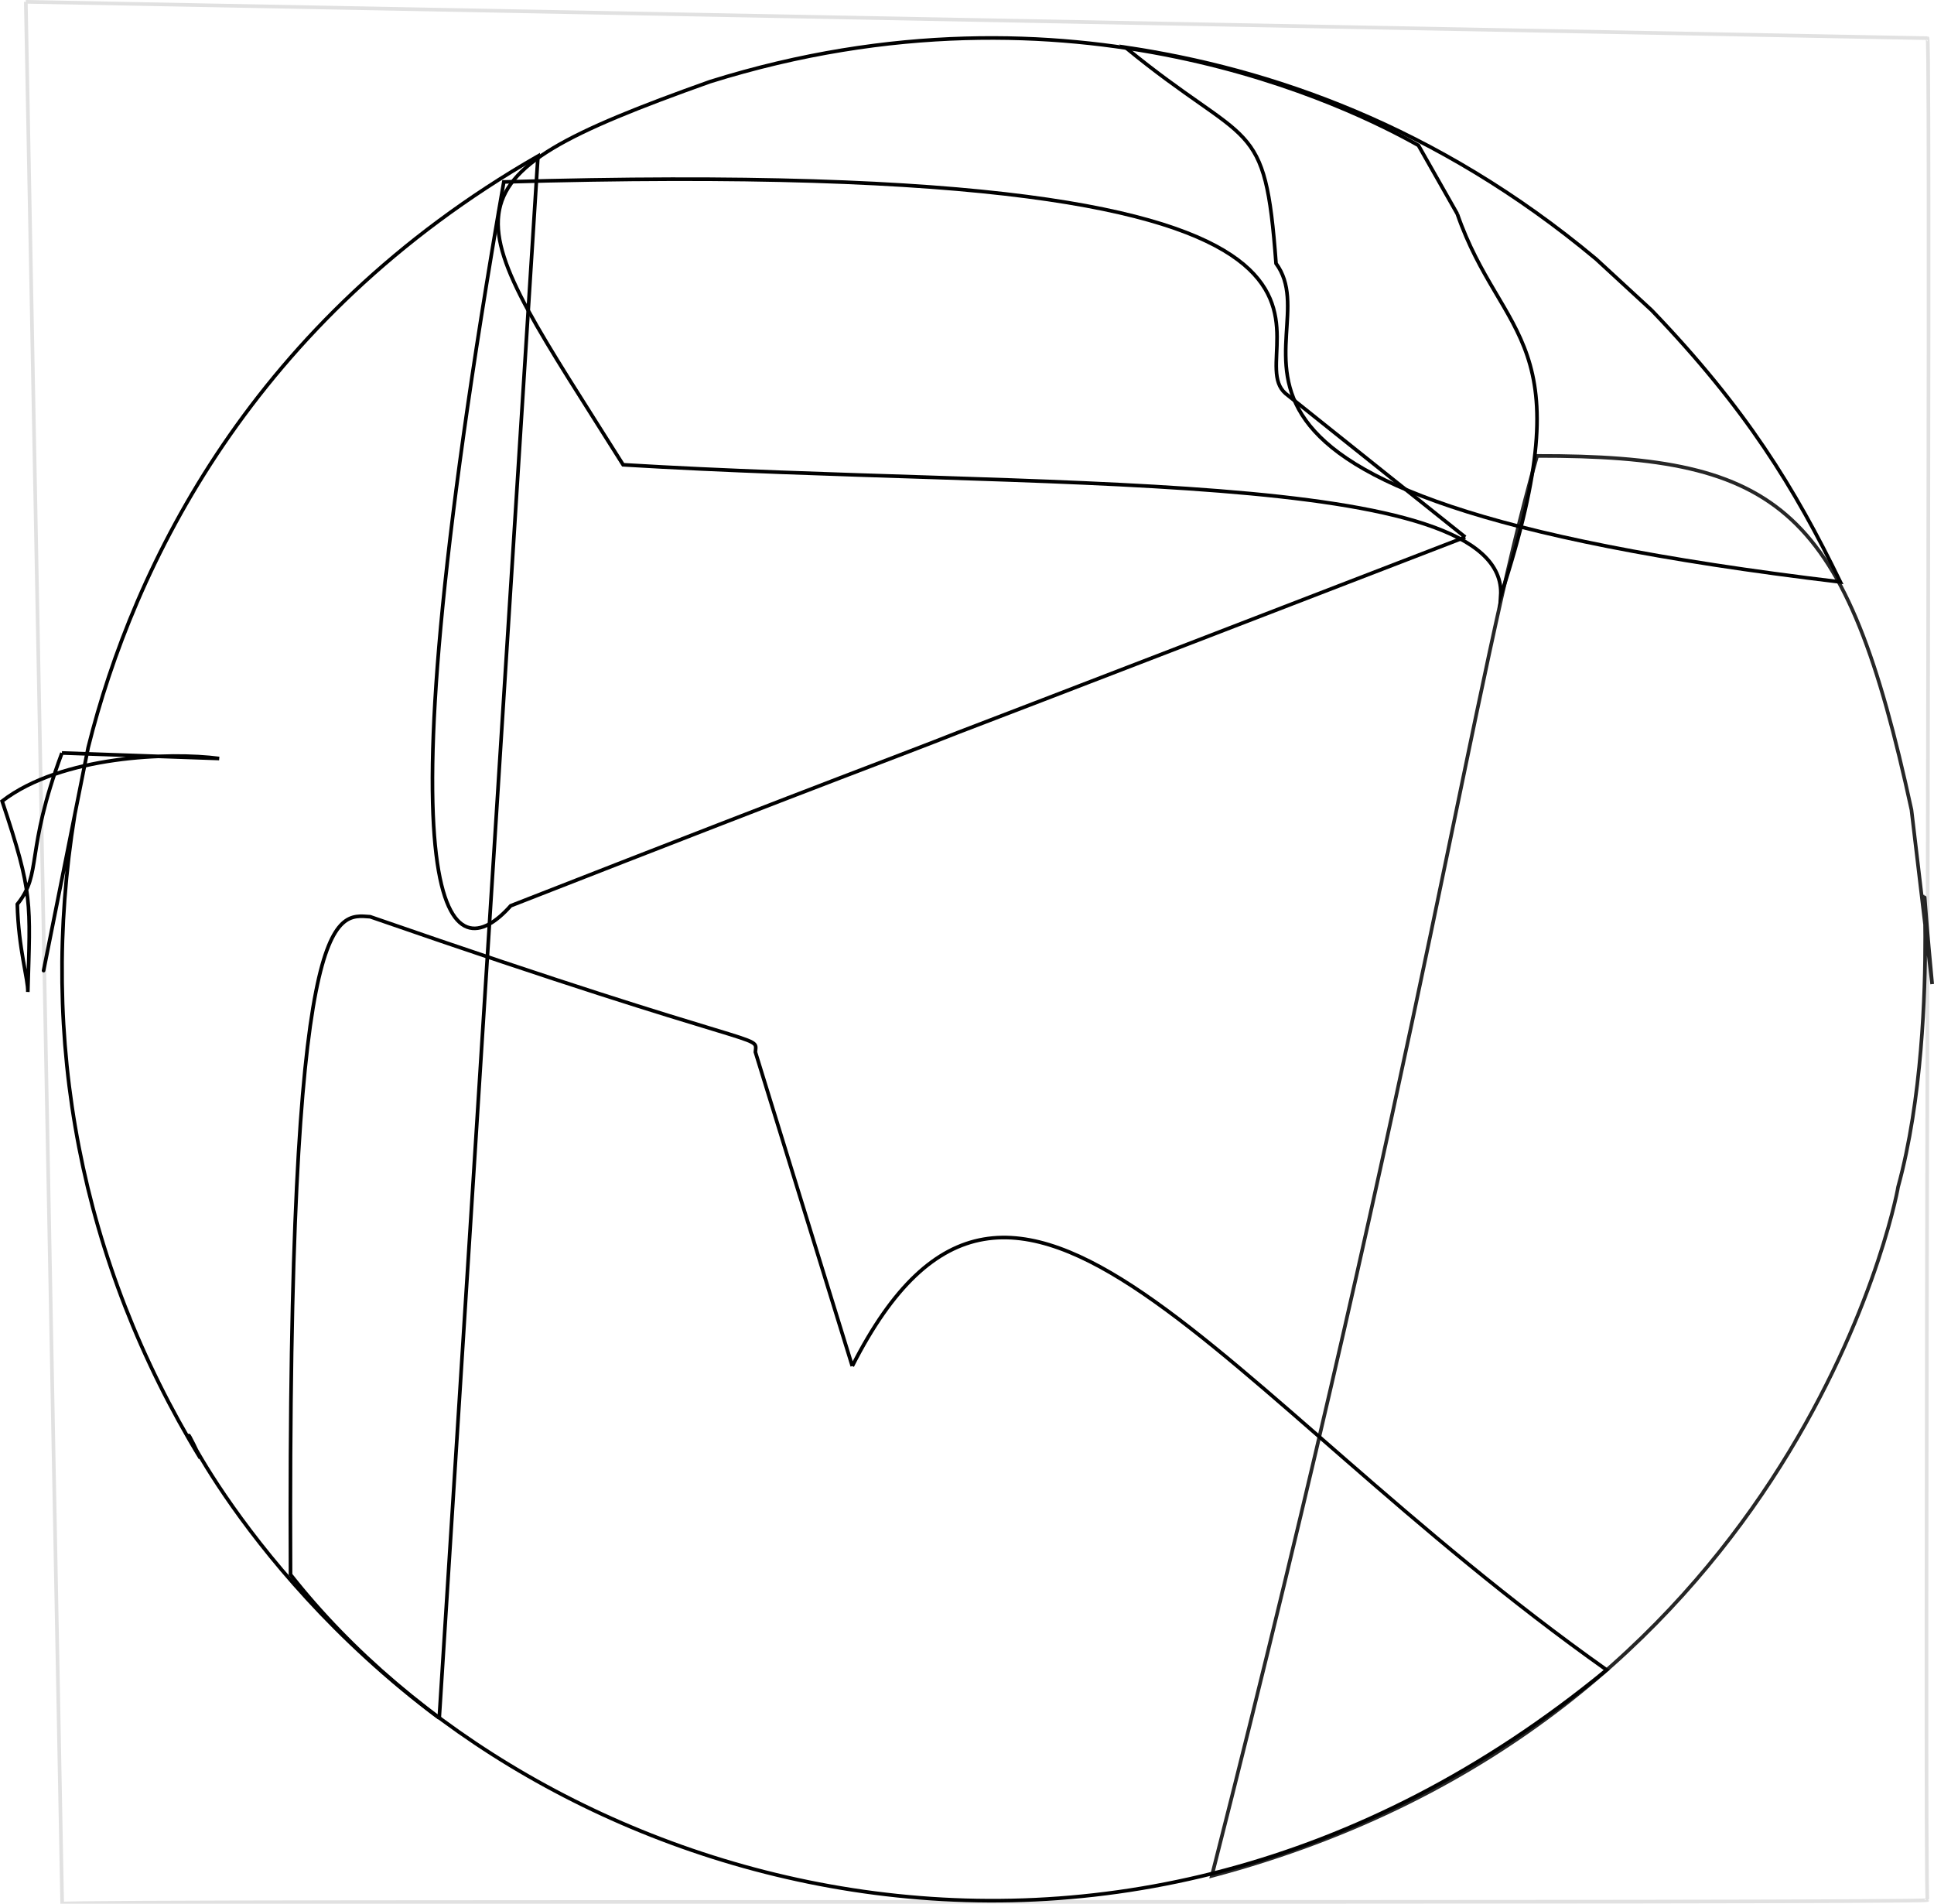 <?xml version="1.0" encoding="UTF-8"?>
<svg id="_图层_1" data-name="图层 1" xmlns="http://www.w3.org/2000/svg" viewBox="0 0 531.88 523.5">
  <defs>
    <style>
      .cls-1, .cls-2, .cls-3, .cls-4, .cls-5, .cls-6 {
        fill: none;
        stroke: #000;
        stroke-miterlimit: 10;
      }

      .cls-2 {
        opacity: 1;
      }

      .cls-2, .cls-3, .cls-4, .cls-5, .cls-6 {
        isolation: isolate;
      }

      .cls-3 {
        opacity: 1;
      }

      .cls-4 {
        opacity: 1;
      }

      .cls-5 {
        opacity: .12;
      }

      .cls-6 {
        opacity: .85;
      }
    </style>
  </defs>
  <path class="cls-5" d="M7.1.5c1,0,522,10,523,10s-1,512,0,512c0,1-513,0-513,1,0-1,0,0-10-523h0"/>
  <path class="cls-6" d="M531.38,270.62c-5.84-61.13,3.85,7.63-9.38,55.79-.69,4.66-29.39,147.21-188.73,189.44,58.95-231.44,71.6-328.48,89.46-390.48,67.23-.12,84.96,14.38,102.95,97.32l5.69,47.93"/>
  <path class="cls-1" d="M454.29,85.38c25.83,26.89,39.25,48.76,51.85,74.66-201.67-24.11-138.77-65.35-155.21-87.59-3.05-41.04-7.09-31.24-41.47-59.45,39.9,5.91,85.58,21.57,129.47,58.22l15.37,14.16"/>
  <path class="cls-4" d="M234.39,375.66c44.78-88.21,99.66,7.28,207.47,83.56-136.62,112.23-295.88,57.79-361.96-26.22-.84-185.52,12.15-181.62,21.9-180.91,110.18,38.21,106.33,31.97,105.94,37.21l26.65,86.36"/>
  <path class="cls-1" d="M17.03,207.07c-10.25,27.58-5.3,32.94-12.27,41.59.31,12.26,3.05,20.81,2.89,24.12.69-24.84,1.49-26.88-7.06-52.48,16.36-12.56,46.32-13.49,59.68-11.72l-43.24-1.52"/>
  <path class="cls-3" d="M400.79,58.85c12.15,35.04,35.2,34.05,11.93,105.03,2.27-35.75-128.05-29.23-241.35-36.07-44.59-71.01-54.68-77.37,23.88-105.35,100-31.31,176.63,7.25,194.84,17.52l10.71,18.87"/>
  <path class="cls-1" d="M402.96,147.7c-130.83,50.49-133.09,51.26-139.55,53.75-18.27,7.23-27.04,10.11-122.96,47.63-15.49,17.53-38.53,11.14-1.9-199.05,266.21-7.72,200.38,45.36,214.97,58.16l49.44,39.51"/>
  <path class="cls-2" d="M120.79,472.45c-57.97-43.19-77.12-96-65.7-71.47-32.85-53.8-44.61-115.13-34.54-176.87-14.38,71.71-8.96,45.02,3.7-18.55,12.48-50.13,45.31-117.66,123.7-162.64l-27.15,429.52"/>
</svg>